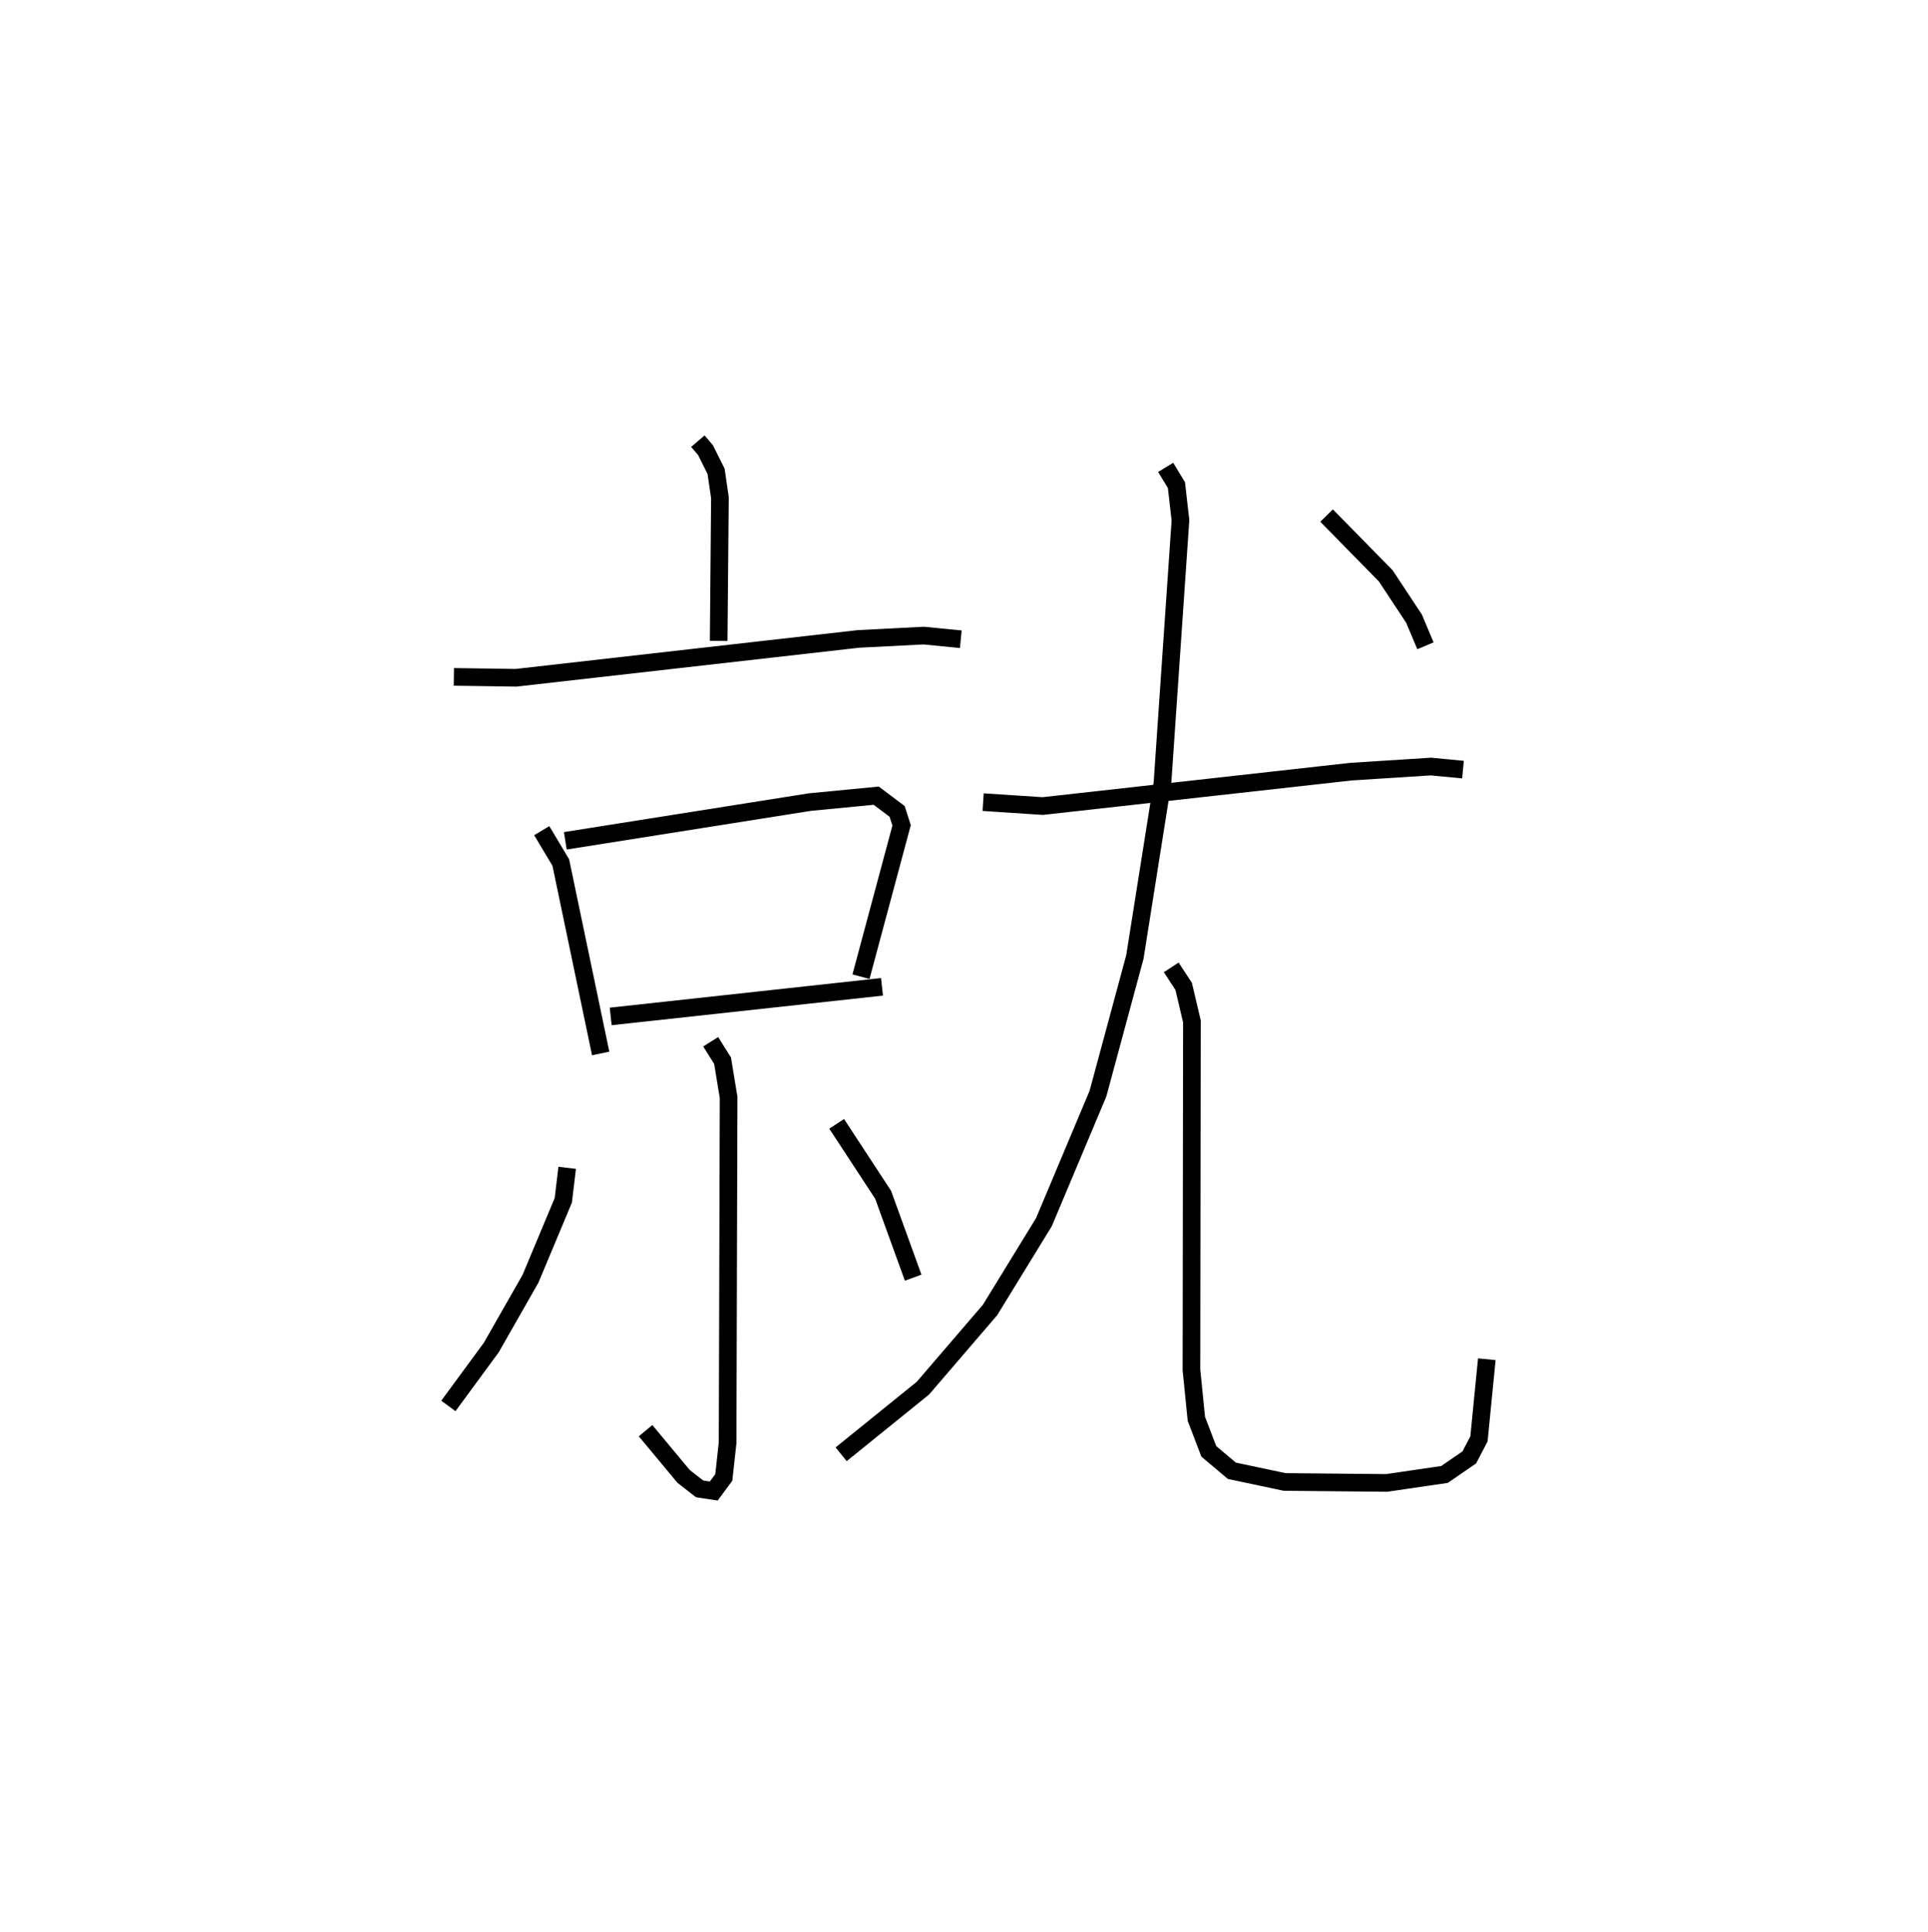 <?xml version="1.0" encoding="utf-8" ?>
<svg baseProfile="full" height="109.493" version="1.1" width="109.264" xmlns="http://www.w3.org/2000/svg" xmlns:ev="http://www.w3.org/2001/xml-events" xmlns:xlink="http://www.w3.org/1999/xlink"><defs /><rect fill="white" height="109.493" width="109.264" x="0" y="0" /><path d="M25,25 m0.0,0.0 m14.549,-8.308828824965531e-07 l0.43,0.502 0.603,1.207 l0.218,1.491 -0.071,8.118 m-15.007,2.04 l3.521,0.051 19.418,-2.203 l3.683,-0.188 2.106,0.207 m-23.749,10.847 l1.08,1.806 2.261,10.821 m-2.005,-12.052 l13.844,-2.192 3.775,-0.366 l1.186,0.892 0.253,0.791 l-2.301,8.574 m-14.185,2.254 l15.376,-1.678 m-9.709,3.113 l0.674,1.073 0.342,2.083 l-0.057,19.572 -0.216,1.962 l-0.569,0.769 -0.799,-0.121 l-0.907,-0.706 -2.158,-2.593 m-4.443,-14.896 l-0.22,1.841 -1.858,4.443 l-2.223,3.899 -2.432,3.31 m22.005,-15.985 l2.632,4.017 1.704,4.7 m3.966,-26.948 l3.377,0.222 17.464,-1.948 l4.535,-0.29 1.818,0.174 m-16.851,-17.129 l0.611,1.005 0.228,1.995 l-1.019,14.875 -1.564,9.874 l-2.092,7.742 -3.061,7.28 l-3.055,4.979 -3.802,4.428 l-4.636,3.75 m18.706,-27.593 l0.705,1.077 0.468,1.987 l-0.027,19.746 0.279,2.774 l0.705,1.844 1.308,1.1 l2.991,0.633 5.782,0.055 l3.276,-0.48 1.406,-0.966 l0.548,-1.051 0.445,-4.513 m-9.081,-47.809 l3.356,3.418 1.602,2.427 l0.645,1.535 " fill="none" stroke="black" stroke-width="1" /></svg>